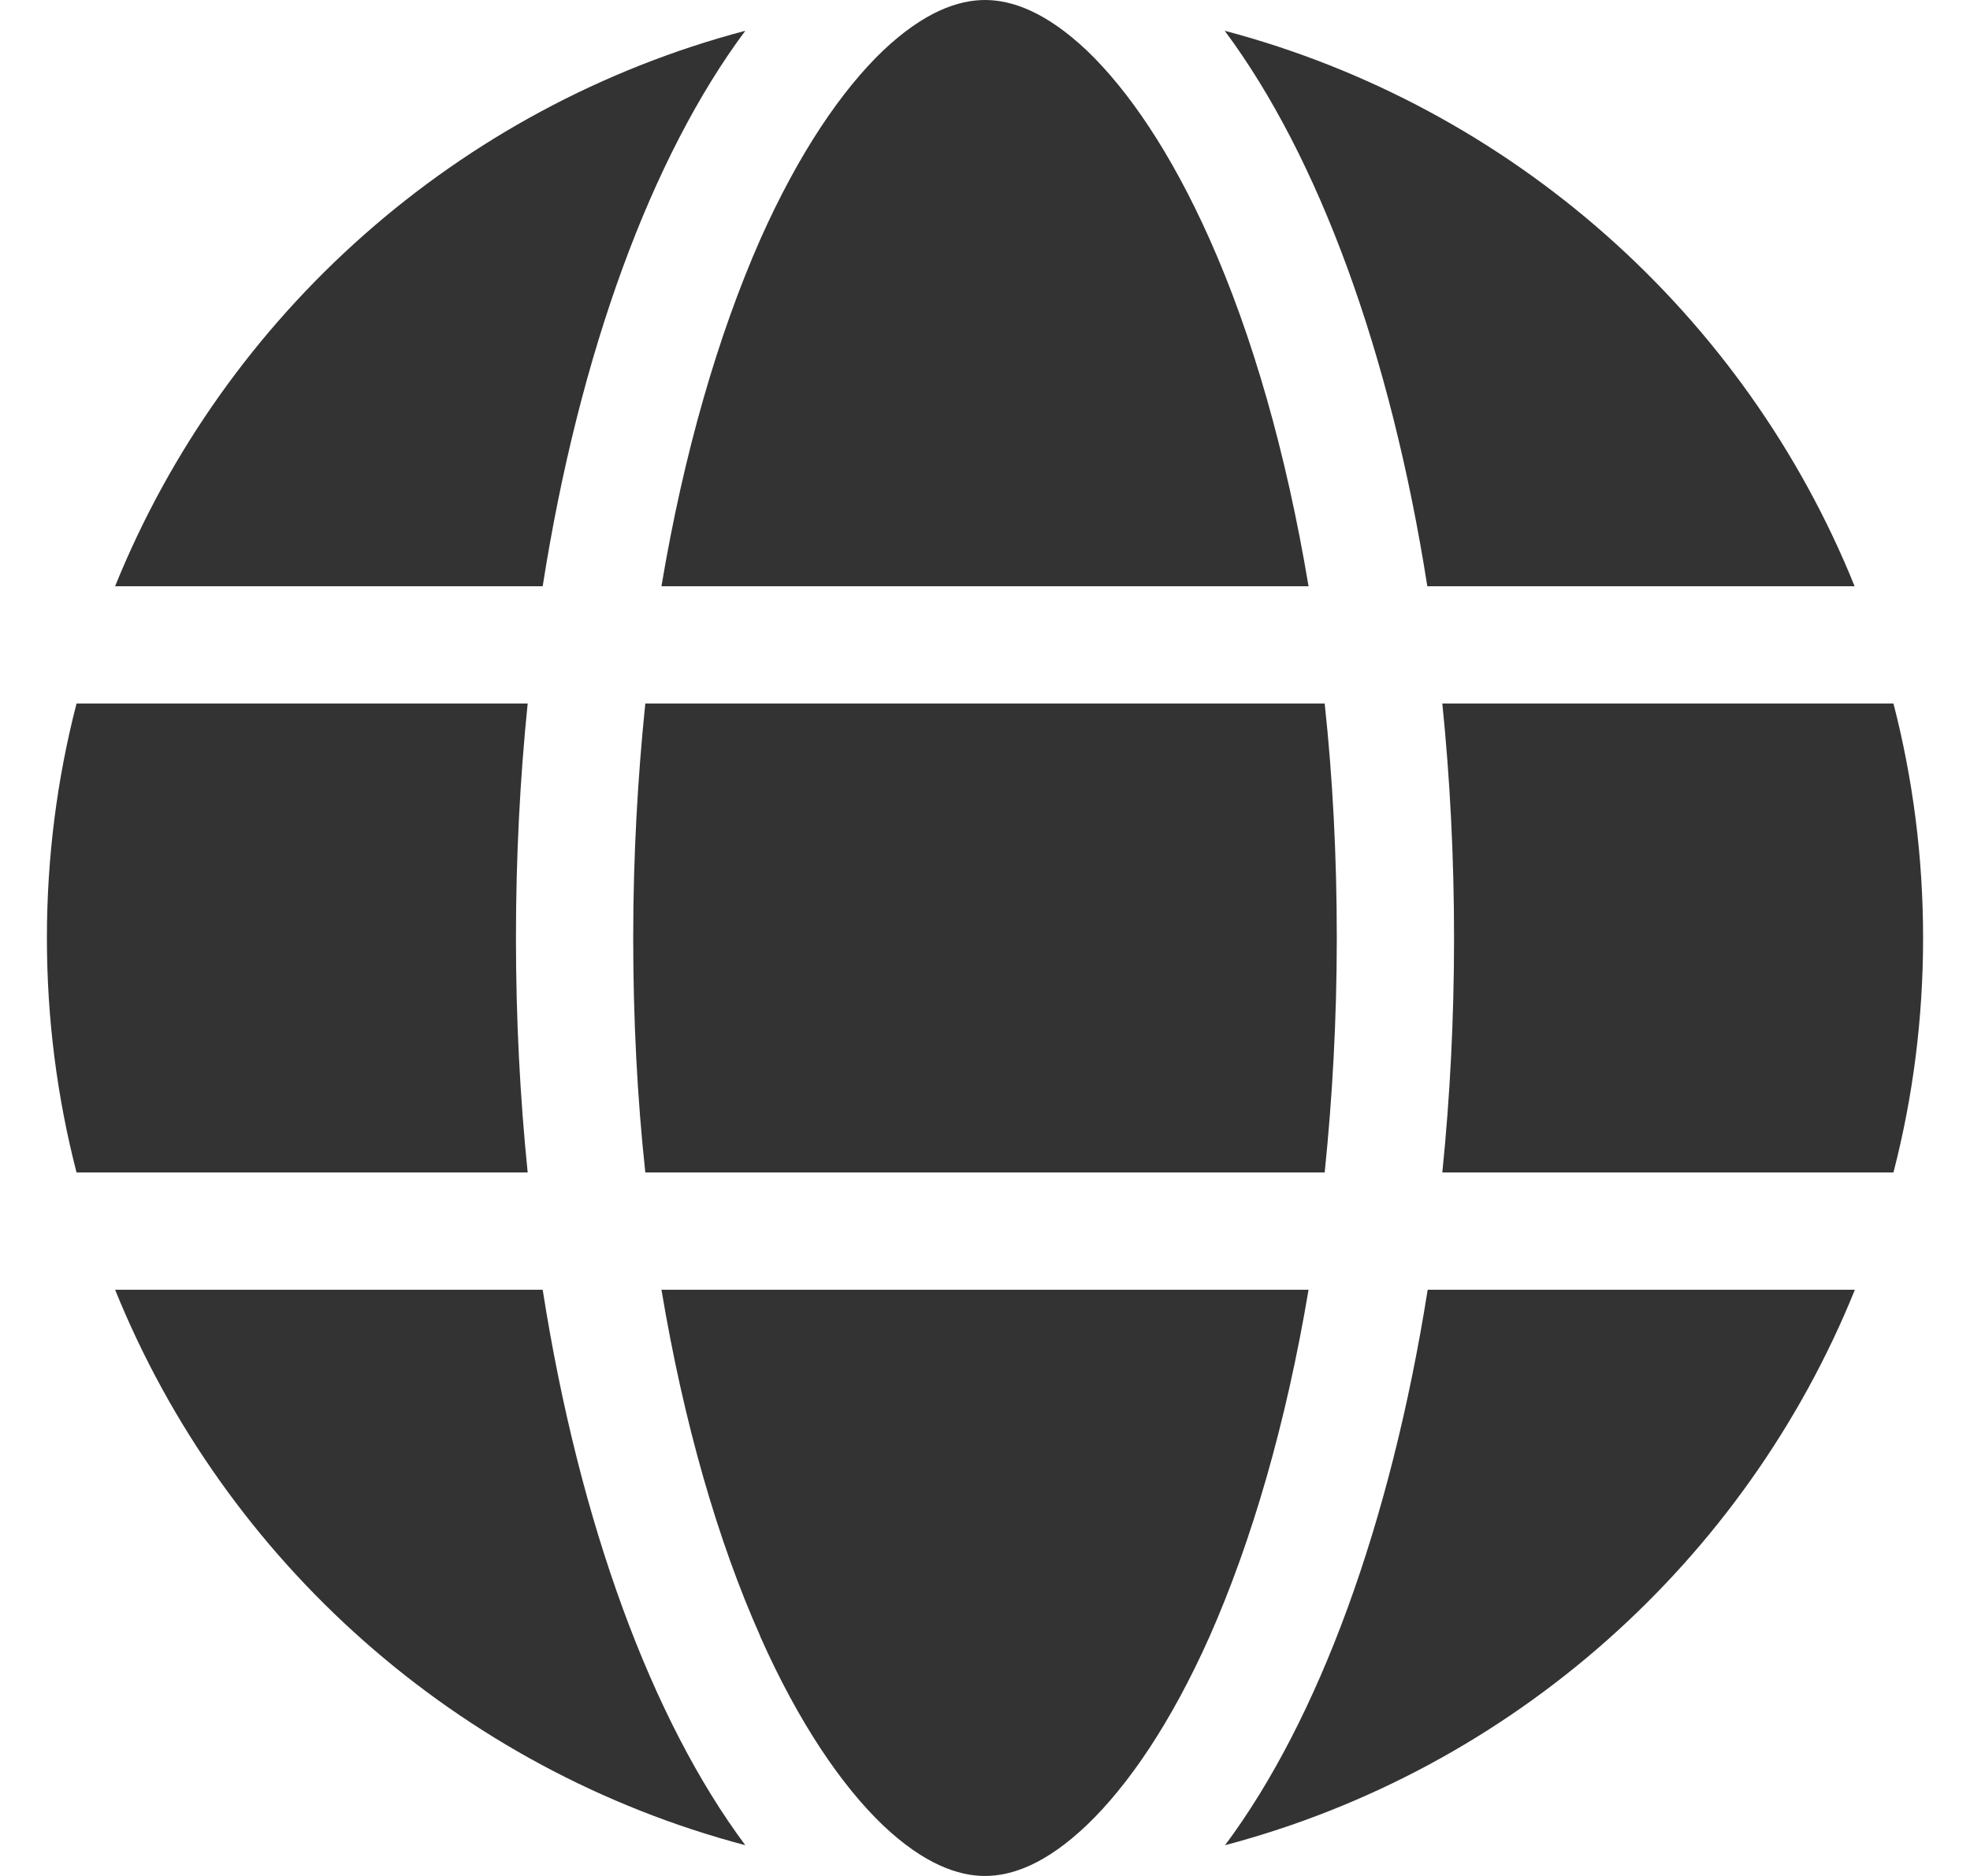 <svg width="21" height="20" viewBox="0 0 21 20" fill="none" xmlns="http://www.w3.org/2000/svg">
<g clip-path="url(#clip0_158_148)">
<path d="M14.25 10C14.25 10.867 14.203 11.703 14.121 12.5H6.879C6.793 11.703 6.75 10.867 6.75 10C6.75 9.133 6.797 8.297 6.879 7.5H14.121C14.207 8.297 14.25 9.133 14.25 10ZM15.375 7.5H20.184C20.391 8.301 20.5 9.137 20.5 10C20.5 10.863 20.391 11.699 20.184 12.5H15.375C15.457 11.695 15.5 10.859 15.5 10C15.5 9.141 15.457 8.305 15.375 7.5ZM19.773 6.25H15.215C14.824 3.754 14.051 1.664 13.055 0.328C16.113 1.137 18.602 3.355 19.77 6.25H19.773ZM13.949 6.25H7.051C7.289 4.828 7.656 3.57 8.105 2.551C8.516 1.629 8.973 0.961 9.414 0.539C9.852 0.125 10.215 0 10.5 0C10.785 0 11.148 0.125 11.586 0.539C12.027 0.961 12.484 1.629 12.895 2.551C13.348 3.566 13.711 4.824 13.949 6.25ZM5.785 6.25H1.227C2.398 3.355 4.883 1.137 7.945 0.328C6.949 1.664 6.176 3.754 5.785 6.25ZM0.816 7.5H5.625C5.543 8.305 5.5 9.141 5.5 10C5.5 10.859 5.543 11.695 5.625 12.5H0.816C0.609 11.699 0.5 10.863 0.5 10C0.5 9.137 0.609 8.301 0.816 7.5ZM8.105 17.445C7.652 16.43 7.289 15.172 7.051 13.75H13.949C13.711 15.172 13.344 16.43 12.895 17.445C12.484 18.367 12.027 19.035 11.586 19.457C11.148 19.875 10.785 20 10.5 20C10.215 20 9.852 19.875 9.414 19.461C8.973 19.039 8.516 18.371 8.105 17.449V17.445ZM5.785 13.75C6.176 16.246 6.949 18.336 7.945 19.672C4.883 18.863 2.398 16.645 1.227 13.75H5.785ZM19.773 13.75C18.602 16.645 16.117 18.863 13.059 19.672C14.055 18.336 14.824 16.246 15.219 13.75H19.773Z" fill="#333333"/>
</g>
<defs>
<clipPath id="clip0_158_148">
<rect width="20" height="20" fill="white" transform="translate(0.5)"/>
</clipPath>
</defs>
</svg>

